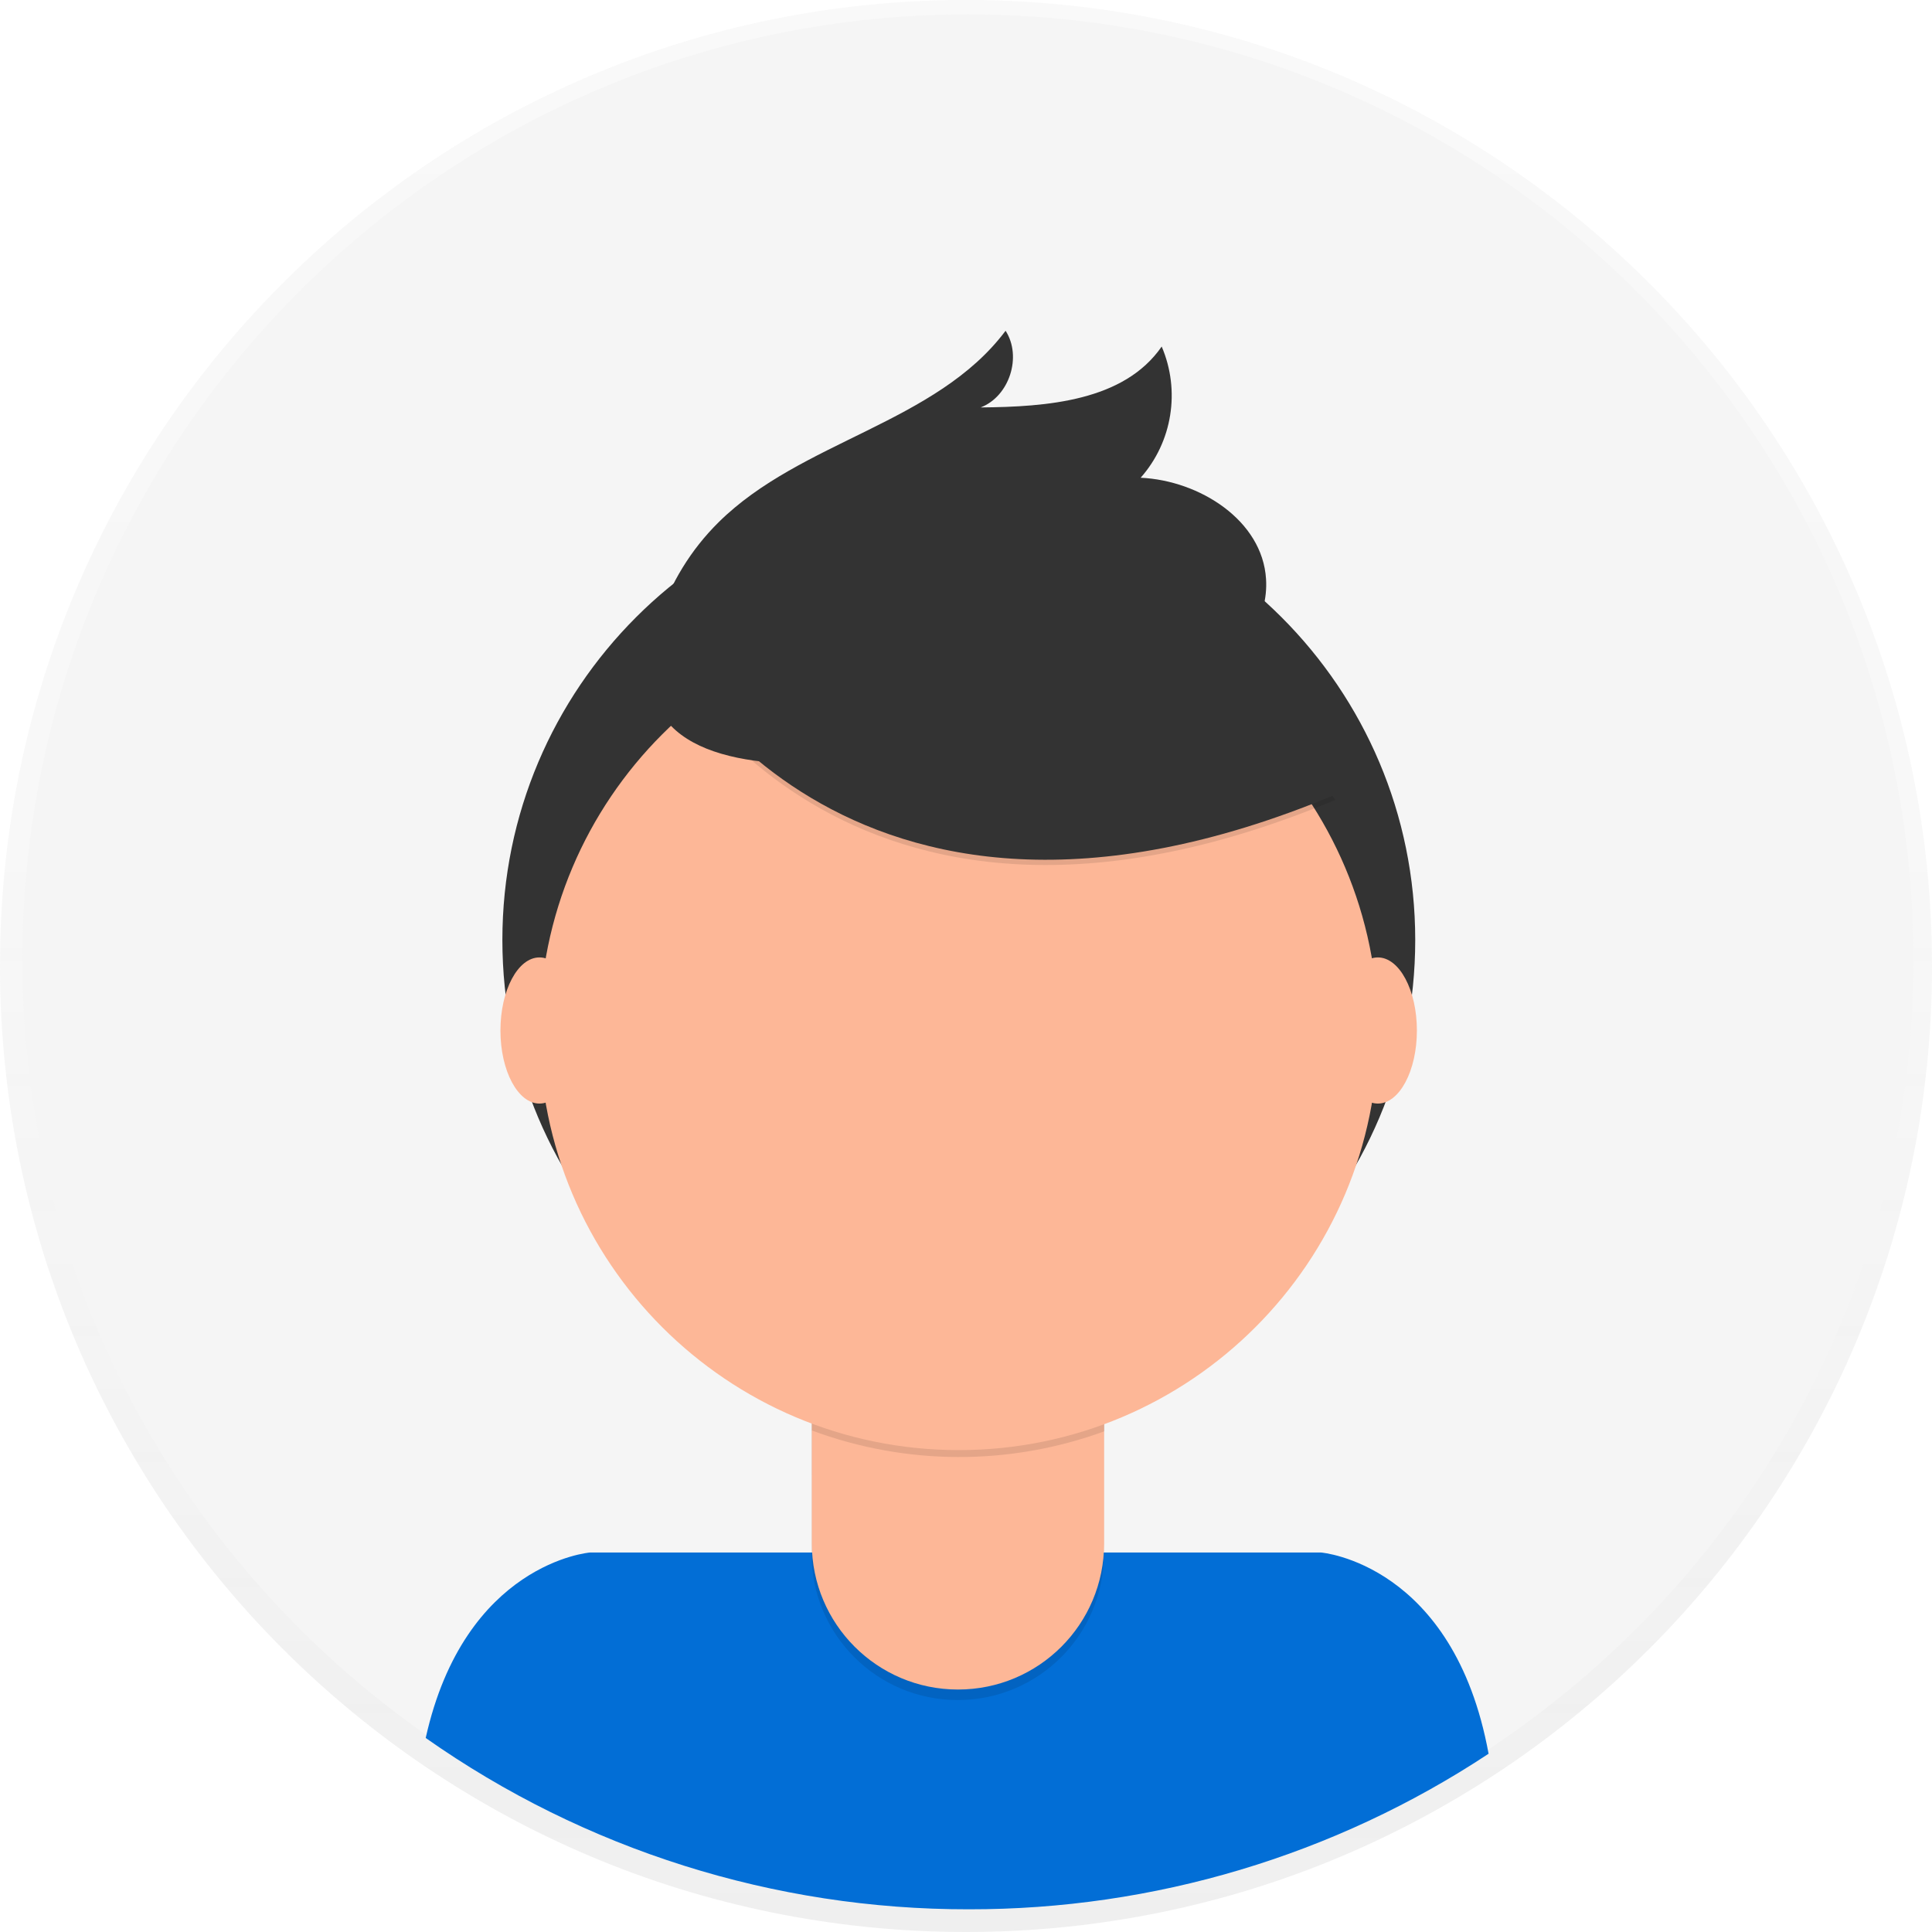 <svg width="698" height="698" viewBox="0 0 698 698" fill="none" xmlns="http://www.w3.org/2000/svg">
<g opacity="0.5">
<path d="M349 698C541.747 698 698 541.747 698 349C698 156.253 541.747 0 349 0C156.253 0 0 156.253 0 349C0 541.747 156.253 698 349 698Z" fill="url(#paint0_linear_216_206)"/>
</g>
<path d="M349.7 688.4C538.36 688.4 691.3 535.461 691.3 346.8C691.3 158.14 538.36 5.2 349.7 5.2C161.039 5.2 8.1 158.14 8.1 346.8C8.1 535.461 161.039 688.4 349.7 688.4Z" fill="#F5F5F5"/>
<path d="M350 689.8C416.8 689.9 482.1 670.4 537.8 633.6C525.2 564.8 477.3 560.9 477.3 560.9H213.1C213.1 560.9 167.9 564.6 153.8 627.9C211.2 668.3 279.8 689.9 350 689.8Z" fill="#026ED6"/>
<path d="M346.4 504.5C437.472 504.5 511.3 430.672 511.3 339.6C511.3 248.528 437.472 174.7 346.4 174.7C255.328 174.7 181.5 248.528 181.5 339.6C181.5 430.672 255.328 504.5 346.4 504.5Z" fill="#333333"/>
<path opacity="0.1" d="M293.1 476.9H398.8V561.4C398.8 590.6 375.2 614.2 346 614.2C316.8 614.2 293.2 590.5 293.2 561.4L293.1 476.9Z" fill="black"/>
<path d="M296.5 473H395.5C397.4 473 398.9 474.5 398.9 476.4V557.6C398.9 586.8 375.3 610.4 346.1 610.4C316.9 610.4 293.3 586.7 293.3 557.6V476.4C293.2 474.5 294.7 473 296.5 473Z" fill="#FDB797"/>
<path opacity="0.1" d="M293.3 516.8C327.4 529.5 364.8 529.6 399 517.1V504.1H293.3V516.8Z" fill="black"/>
<path d="M346.4 523.9C430.072 523.9 497.9 456.071 497.9 372.4C497.9 288.729 430.072 220.9 346.4 220.9C262.729 220.9 194.9 288.729 194.9 372.4C194.9 456.071 262.729 523.9 346.4 523.9Z" fill="#FDB797"/>
<path opacity="0.1" d="M238.5 234.7C238.5 234.7 302.3 364.3 482.4 289L440.5 223.3L366.2 196.6L238.5 234.7Z" fill="black"/>
<path d="M238.5 232.8C238.5 232.8 302.3 362.4 482.4 287.1L440.5 221.4L366.2 194.7L238.5 232.8Z" fill="#333333"/>
<path d="M237.9 224C242.2 210.7 249.6 198.6 259.6 188.7C289.4 159.2 338.2 153 363.3 119.5C369.3 128.8 364.7 143.2 354.3 147.2C378.3 147 406.1 144.9 419.7 125.2C426.5 141.1 423.6 159.6 412.1 172.6C433.4 173.6 456.1 188 457.4 209.2C458.3 223.4 449.4 236.8 437.8 244.9C426.2 253 412.1 256.8 398.2 259.8C357.9 268.7 211.5 306.1 237.9 224Z" fill="#333333"/>
<path d="M194.9 398.7C202.687 398.7 209 386.88 209 372.3C209 357.72 202.687 345.9 194.9 345.9C187.113 345.9 180.8 357.72 180.8 372.3C180.8 386.88 187.113 398.7 194.9 398.7Z" fill="#FDB797"/>
<path d="M497.8 398.7C505.587 398.7 511.9 386.88 511.9 372.3C511.9 357.72 505.587 345.9 497.8 345.9C490.013 345.9 483.7 357.72 483.7 372.3C483.7 386.88 490.013 398.7 497.8 398.7Z" fill="#FDB797"/>
<defs>
<linearGradient id="paint0_linear_216_206" x1="349" y1="698" x2="349" y2="0" gradientUnits="userSpaceOnUse">
<stop stop-color="#808080" stop-opacity="0.25"/>
<stop offset="0.54" stop-color="#808080" stop-opacity="0.12"/>
<stop offset="1" stop-color="#808080" stop-opacity="0.1"/>
</linearGradient>
</defs>
</svg>
